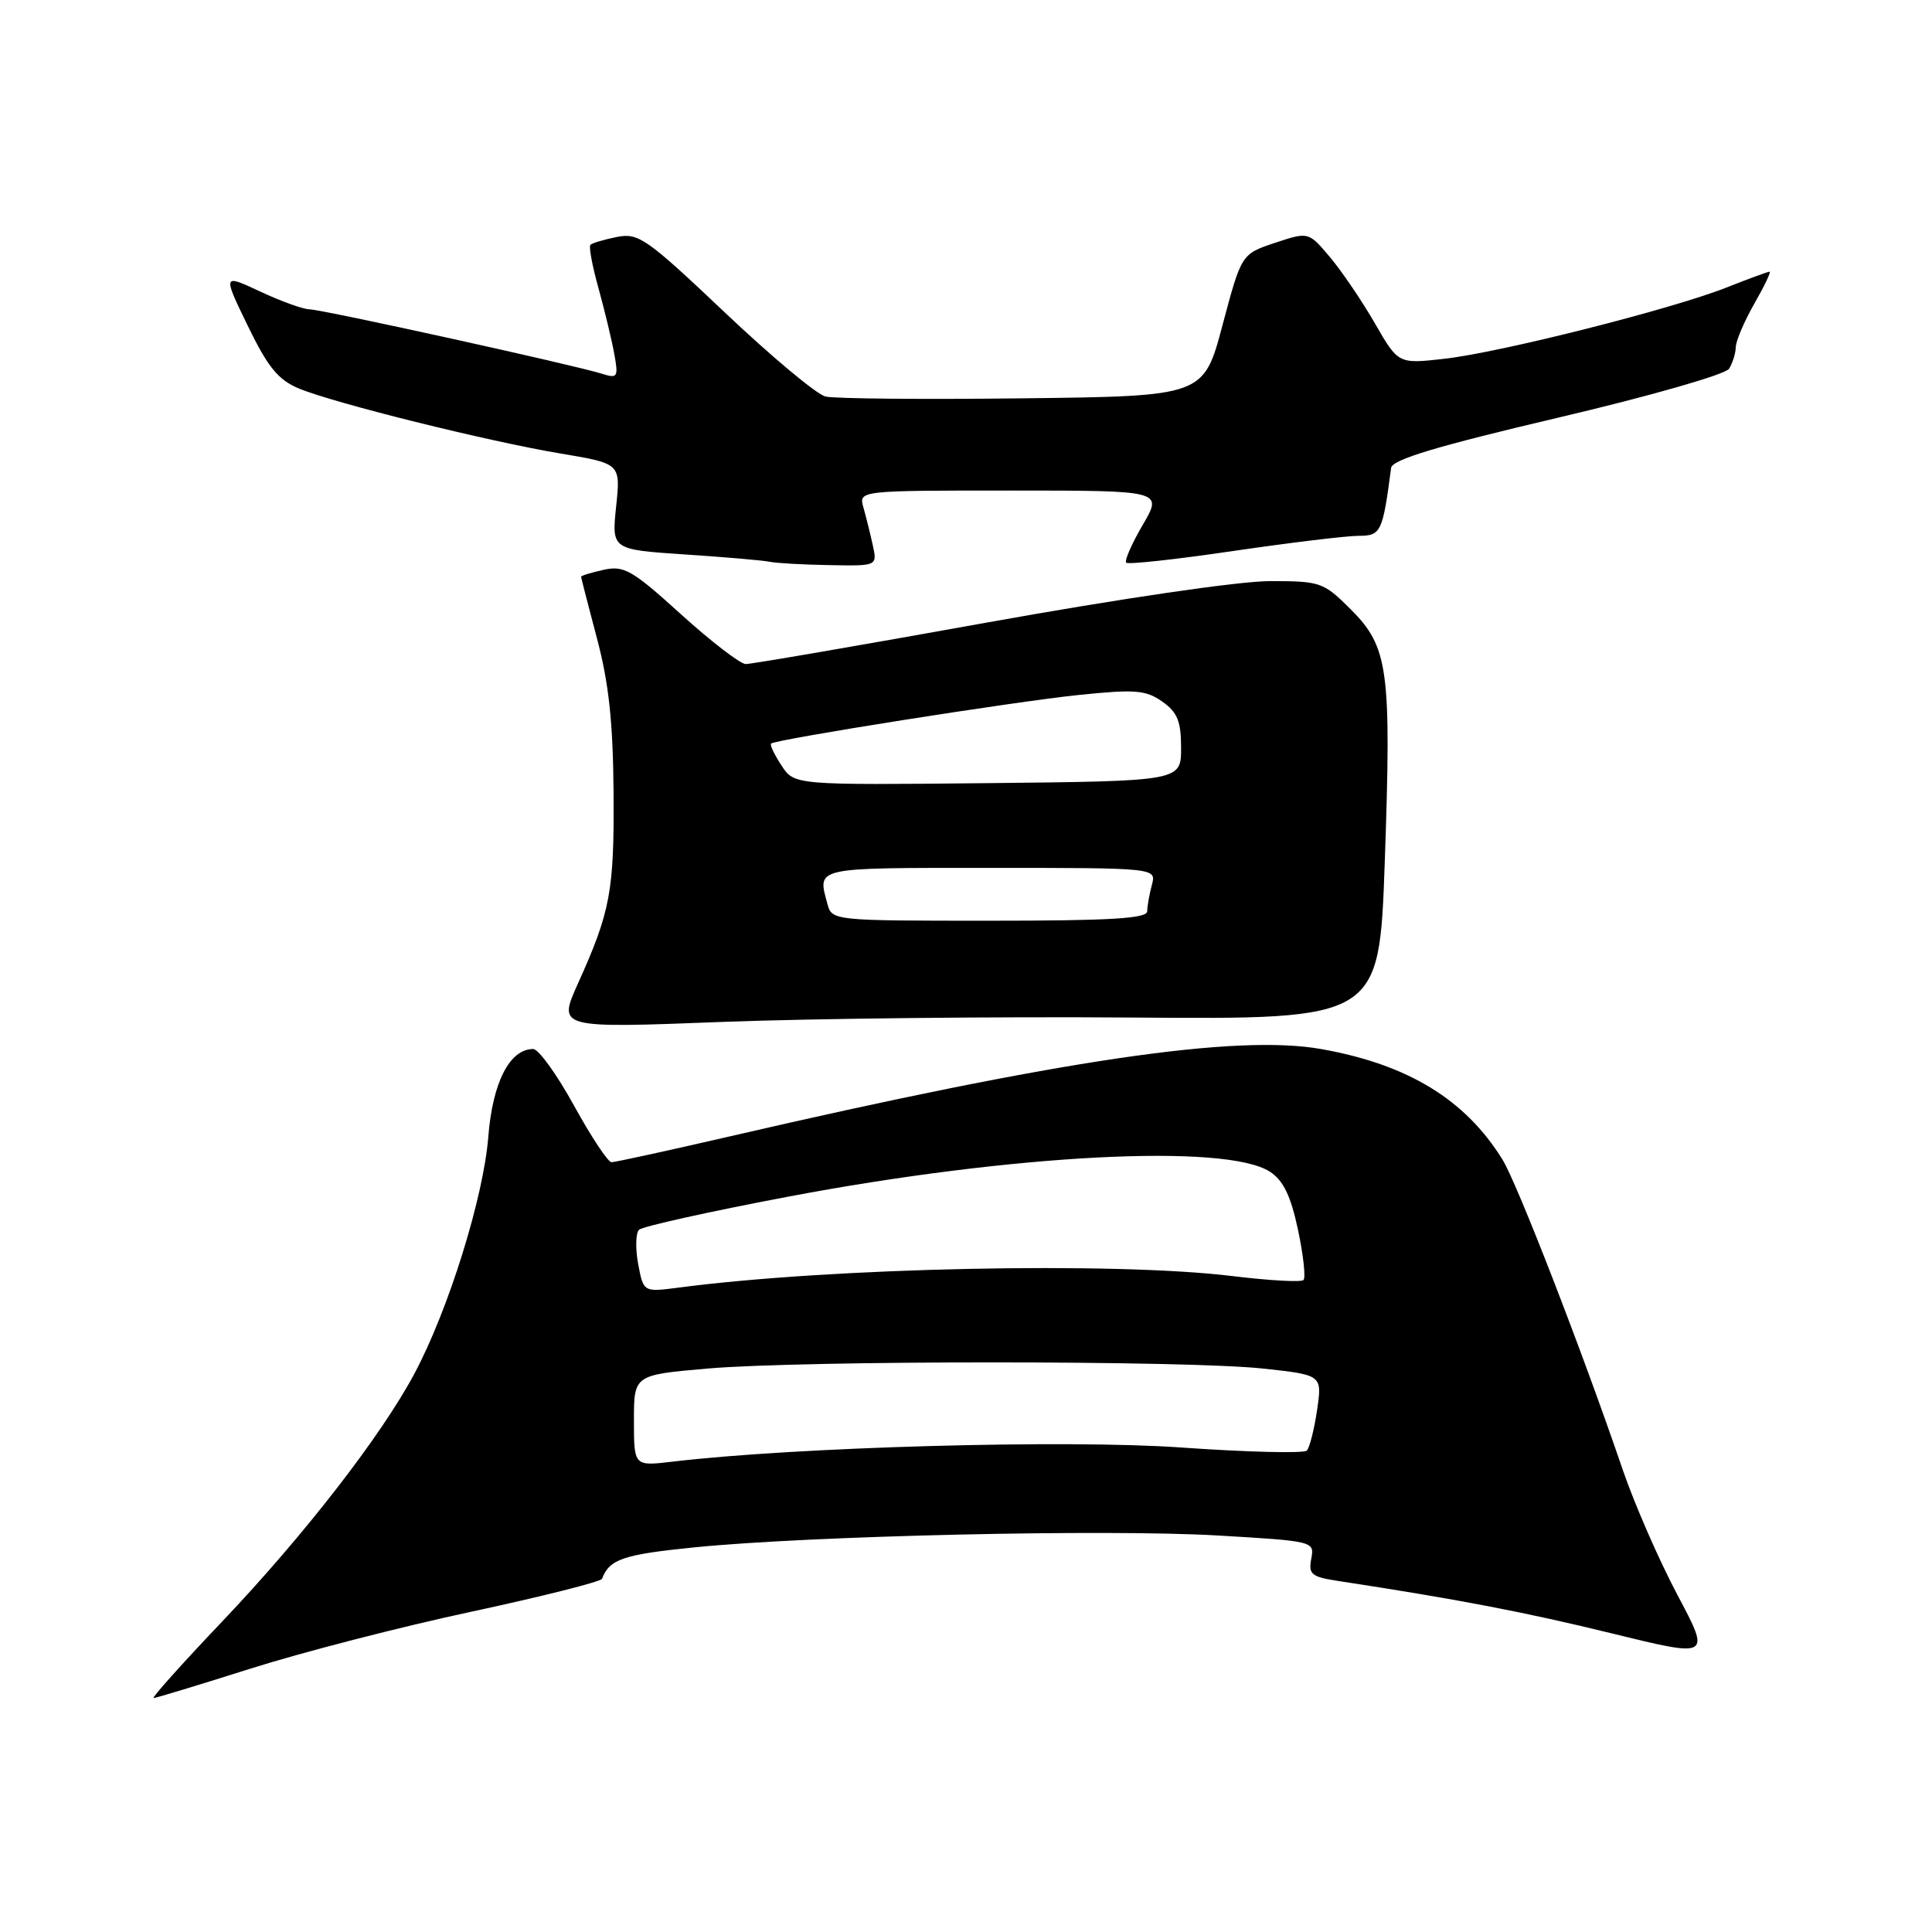 <?xml version="1.0" encoding="UTF-8" standalone="no"?>
<!DOCTYPE svg PUBLIC "-//W3C//DTD SVG 1.1//EN" "http://www.w3.org/Graphics/SVG/1.1/DTD/svg11.dtd" >
<svg xmlns="http://www.w3.org/2000/svg" xmlns:xlink="http://www.w3.org/1999/xlink" version="1.1" viewBox="0 0 256 256">
 <g >
 <path fill="currentColor"
d=" M 33.20 221.10 C 39.97 218.95 53.15 215.55 62.50 213.55 C 71.85 211.54 79.62 209.58 79.77 209.20 C 80.76 206.59 82.58 205.98 92.04 205.03 C 107.45 203.49 146.59 202.60 161.35 203.46 C 174.10 204.21 174.19 204.23 173.75 206.54 C 173.35 208.61 173.77 208.95 177.40 209.50 C 193.13 211.90 202.15 213.63 213.60 216.44 C 226.69 219.65 226.69 219.65 222.26 211.32 C 219.83 206.74 216.57 199.28 215.02 194.75 C 209.67 179.07 201.02 156.76 199.08 153.64 C 194.15 145.69 186.59 141.07 175.15 139.02 C 163.88 136.99 140.58 140.43 96.69 150.58 C 88.54 152.46 81.49 154.00 81.03 154.00 C 80.56 154.00 78.33 150.62 76.06 146.50 C 73.80 142.38 71.36 139.00 70.65 139.00 C 67.53 139.00 65.26 143.44 64.70 150.66 C 64.06 158.67 59.43 173.54 54.93 181.98 C 50.52 190.26 40.30 203.43 29.43 214.87 C 24.13 220.44 20.05 225.00 20.35 225.00 C 20.65 225.00 26.44 223.24 33.20 221.10 Z  M 150.13 134.83 C 182.76 135.08 182.76 135.08 183.49 114.18 C 184.38 88.71 183.98 85.75 178.99 80.75 C 175.37 77.14 174.98 77.00 168.28 77.00 C 164.22 77.00 148.57 79.29 130.72 82.50 C 113.90 85.53 99.54 88.00 98.81 87.99 C 98.09 87.98 94.24 85.02 90.25 81.41 C 83.78 75.54 82.69 74.91 80.00 75.50 C 78.35 75.86 77.00 76.28 77.00 76.42 C 77.00 76.56 77.95 80.24 79.10 84.59 C 80.67 90.48 81.23 95.70 81.30 105.00 C 81.39 118.09 80.90 120.76 76.56 130.37 C 73.92 136.25 73.92 136.25 95.71 135.41 C 107.69 134.95 132.18 134.69 150.13 134.83 Z  M 115.65 72.25 C 115.32 70.74 114.76 68.49 114.41 67.25 C 113.77 65.00 113.77 65.00 133.93 65.00 C 154.08 65.00 154.08 65.00 151.42 69.55 C 149.96 72.05 148.97 74.30 149.23 74.56 C 149.48 74.82 155.86 74.12 163.40 73.01 C 170.94 71.91 178.41 71.00 180.01 71.00 C 182.99 71.00 183.21 70.53 184.33 62.00 C 184.47 60.90 190.40 59.12 206.39 55.36 C 218.69 52.47 228.62 49.62 229.11 48.86 C 229.58 48.11 229.98 46.83 230.00 46.00 C 230.01 45.17 231.12 42.59 232.45 40.25 C 233.79 37.91 234.70 36.00 234.48 36.00 C 234.26 36.00 231.69 36.94 228.79 38.09 C 221.51 40.97 198.81 46.70 191.39 47.54 C 185.28 48.23 185.28 48.23 182.19 42.86 C 180.49 39.91 177.82 35.97 176.25 34.10 C 173.39 30.70 173.39 30.70 168.94 32.18 C 164.50 33.66 164.50 33.66 161.99 43.08 C 159.49 52.50 159.49 52.50 135.49 52.78 C 122.30 52.94 110.54 52.83 109.38 52.54 C 108.21 52.26 102.21 47.25 96.04 41.40 C 85.66 31.57 84.60 30.83 81.74 31.40 C 80.04 31.74 78.46 32.21 78.23 32.44 C 78.00 32.66 78.48 35.25 79.30 38.18 C 80.11 41.10 81.05 45.01 81.39 46.87 C 81.96 50.00 81.84 50.18 79.75 49.52 C 76.08 48.36 42.66 41.00 41.02 40.99 C 40.18 40.98 37.25 39.93 34.50 38.64 C 29.50 36.30 29.50 36.30 32.83 43.17 C 35.49 48.65 36.86 50.33 39.59 51.47 C 44.23 53.41 64.71 58.50 74.37 60.11 C 82.24 61.43 82.24 61.43 81.64 67.12 C 81.05 72.82 81.05 72.82 90.77 73.47 C 96.12 73.82 101.17 74.26 102.00 74.44 C 102.83 74.62 106.37 74.82 109.88 74.88 C 116.25 75.00 116.25 75.00 115.65 72.25 Z  M 84.00 188.23 C 84.00 182.19 84.00 182.19 93.75 181.34 C 106.38 180.25 157.19 180.25 167.35 181.34 C 175.20 182.19 175.20 182.19 174.52 186.84 C 174.14 189.41 173.53 191.82 173.16 192.21 C 172.78 192.60 165.28 192.42 156.49 191.80 C 141.35 190.73 105.51 191.73 89.07 193.68 C 84.00 194.28 84.00 194.28 84.00 188.23 Z  M 84.56 167.48 C 84.18 165.42 84.23 163.38 84.68 162.95 C 85.13 162.51 93.96 160.55 104.30 158.59 C 134.09 152.94 162.48 151.46 168.29 155.27 C 170.05 156.42 171.04 158.47 171.99 162.95 C 172.70 166.30 173.03 169.30 172.72 169.61 C 172.41 169.92 168.19 169.68 163.33 169.09 C 147.69 167.17 110.15 167.95 89.88 170.62 C 85.26 171.22 85.26 171.22 84.56 167.48 Z  M 109.63 119.75 C 108.32 114.86 107.69 115.00 131.12 115.00 C 153.23 115.00 153.23 115.00 152.63 117.25 C 152.30 118.49 152.02 120.06 152.01 120.75 C 152.00 121.71 147.15 122.00 131.12 122.00 C 110.31 122.00 110.23 121.99 109.63 119.75 Z  M 103.55 101.43 C 102.61 100.00 101.99 98.69 102.17 98.53 C 102.80 97.96 134.52 92.95 143.00 92.08 C 150.39 91.32 151.83 91.43 154.00 92.96 C 156.02 94.38 156.50 95.56 156.50 99.11 C 156.50 103.50 156.50 103.50 130.88 103.77 C 105.25 104.03 105.25 104.03 103.55 101.43 Z "/>
</g>
</svg>